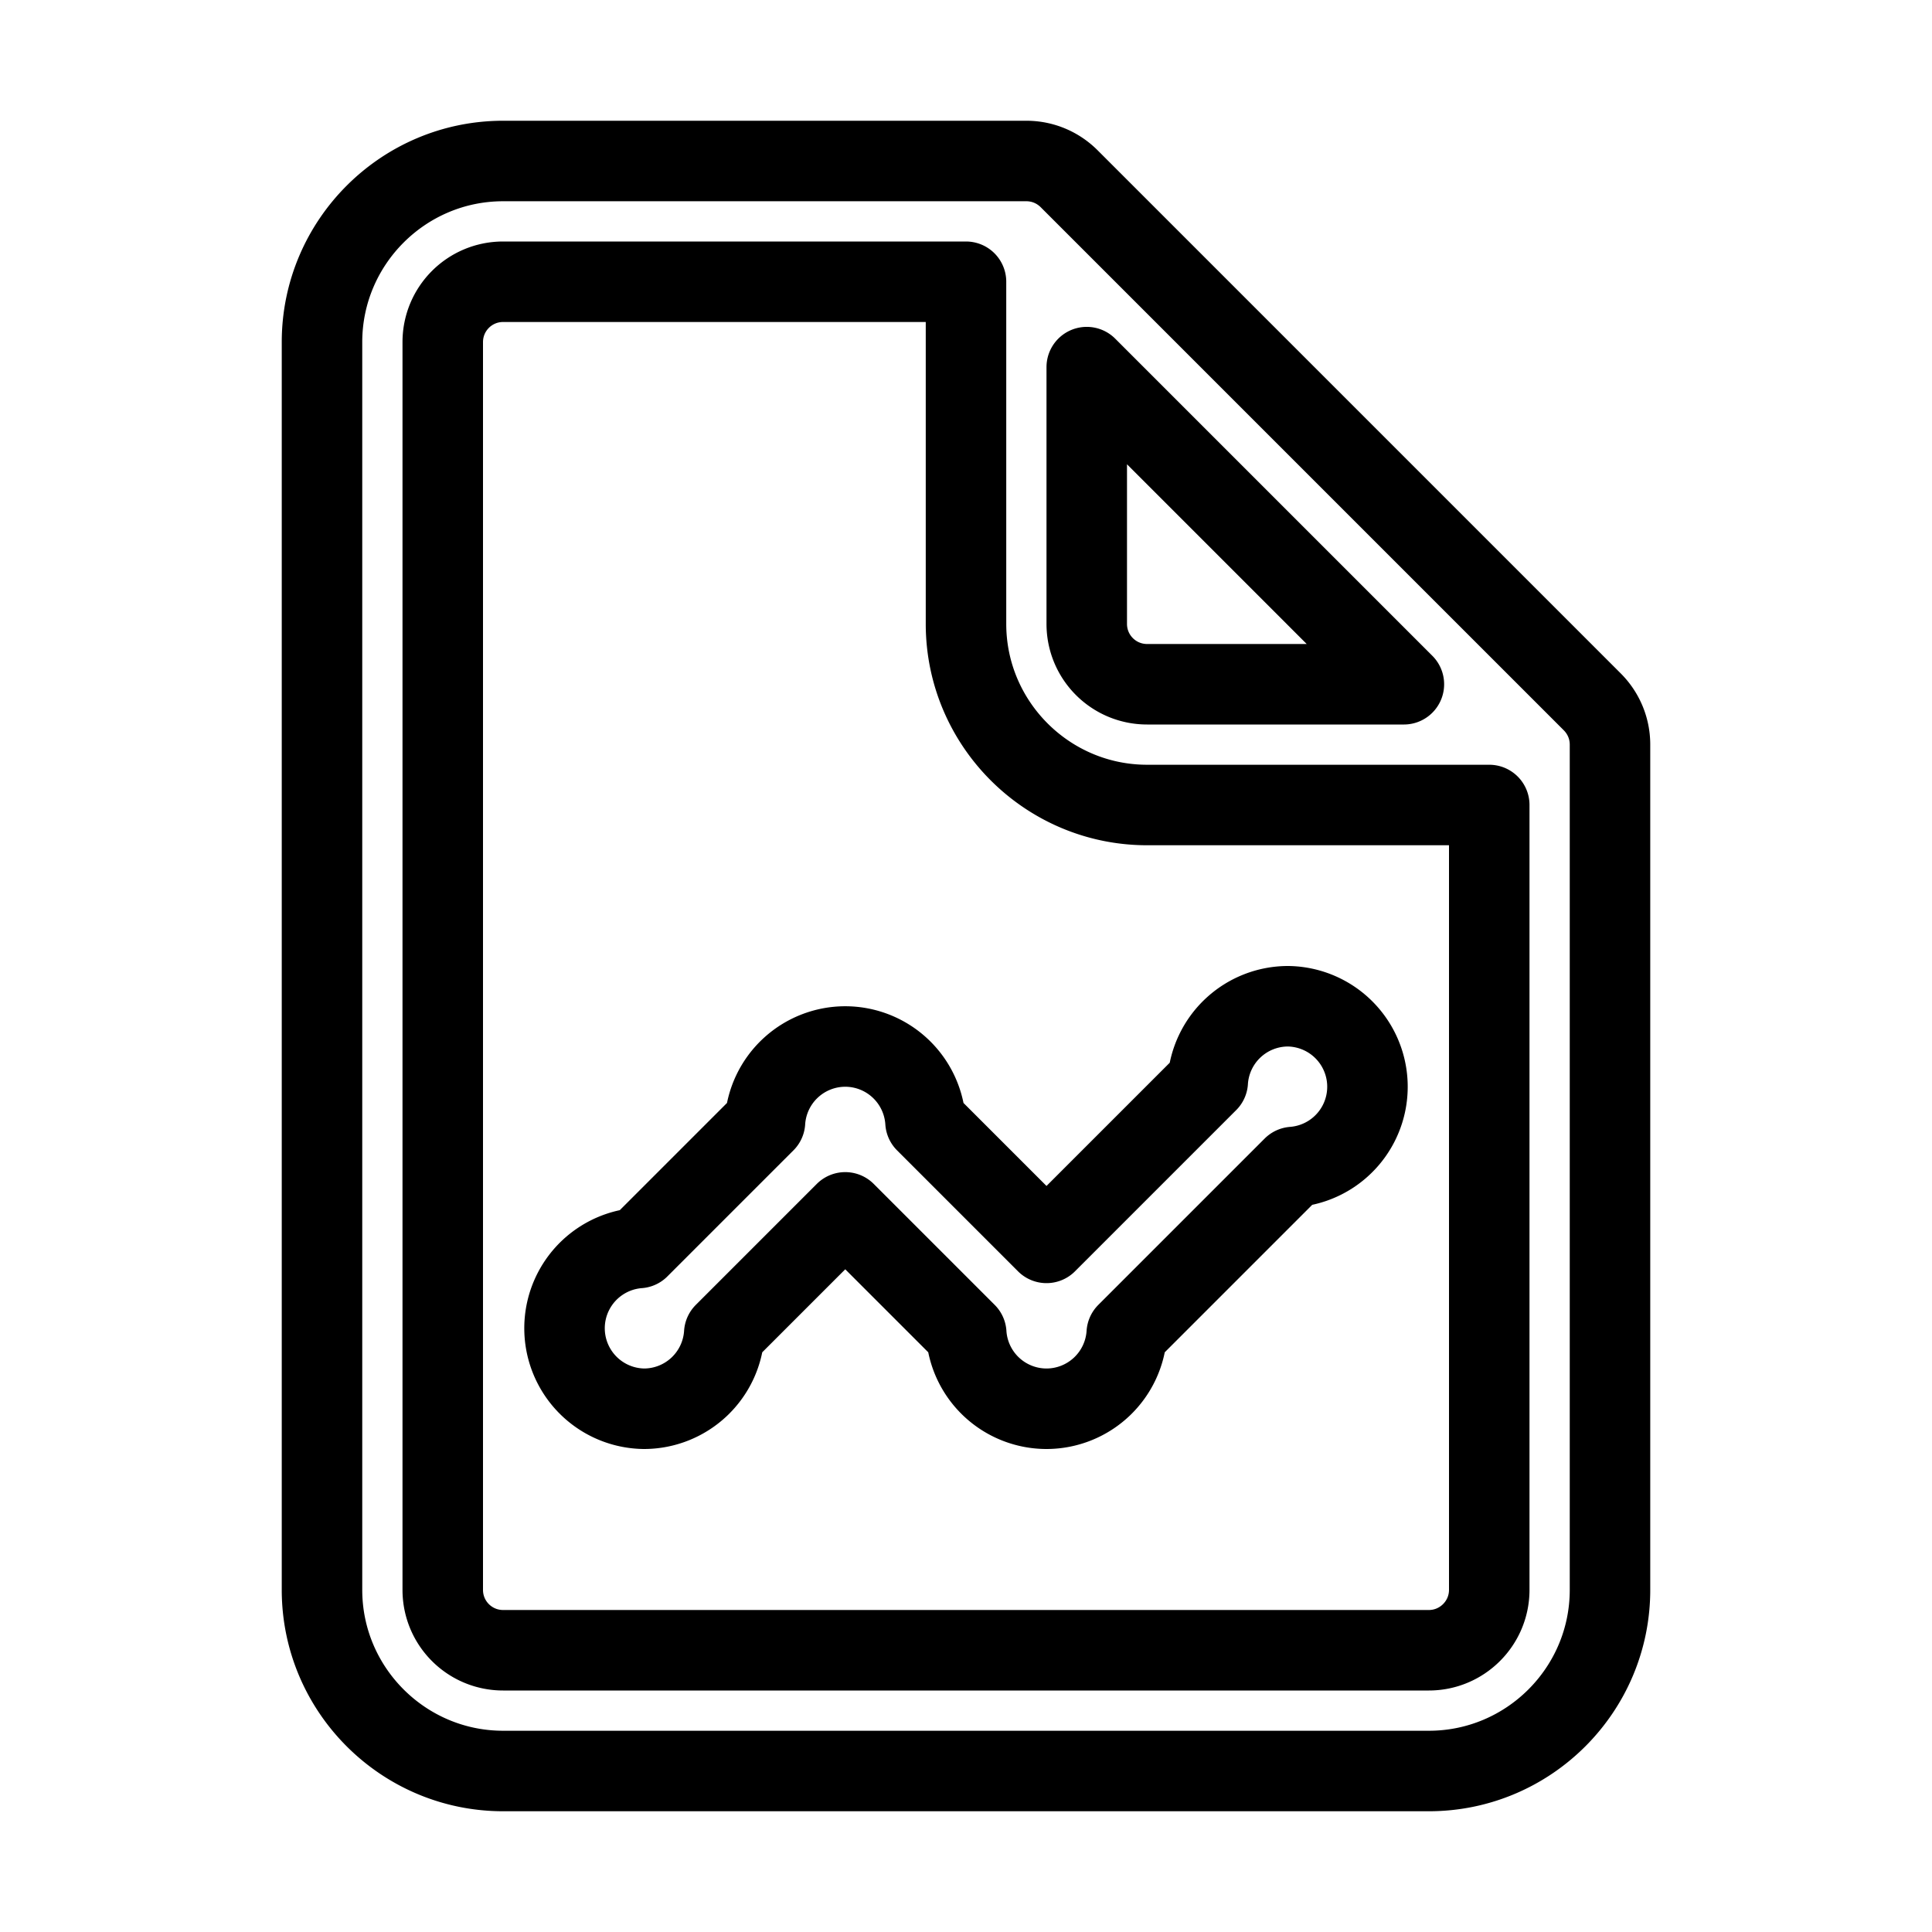 <svg xmlns="http://www.w3.org/2000/svg" x="0px" y="0px"  viewBox="0 0 48 48" fill="none" stroke="currentColor" stroke-width="2" stroke-linecap="round" stroke-linejoin="round">
    <path d="M 12.5 4 C 10.02 4 8 6.02 8 8.5 L 8 39.5 C 8 41.98 10.02 44 12.5 44 L 35.5 44 C 37.981 44 40 41.981 40 39.5 L 40 18.5 C 40 18.085 39.832 17.711 39.561 17.439 L 26.561 4.439 C 26.289 4.168 25.915 4 25.5 4 L 12.5 4 z M 12.5 7 L 24 7 L 24 15.5 C 24 17.98 26.02 20 28.5 20 L 37 20 L 37 39.5 C 37 40.327 36.327 41 35.5 41 L 12.5 41 C 11.67 41 11 40.33 11 39.5 L 11 8.5 C 11 7.67 11.67 7 12.5 7 z M 27 9.121 L 34.879 17 L 28.5 17 C 27.67 17 27 16.33 27 15.5 L 27 9.121 z M 32 25 A 2 2 0 0 0 30.006 26.873 L 26 30.879 L 22.994 27.873 A 2 2 0 0 0 21 26 A 2 2 0 0 0 19.006 27.873 L 15.873 31.006 A 2 2 0 0 0 16 35 A 2 2 0 0 0 17.994 33.127 L 21 30.121 L 24.006 33.127 A 2 2 0 0 0 26 35 A 2 2 0 0 0 27.994 33.127 L 32.127 28.994 A 2 2 0 0 0 32 25 z"></path>
</svg>